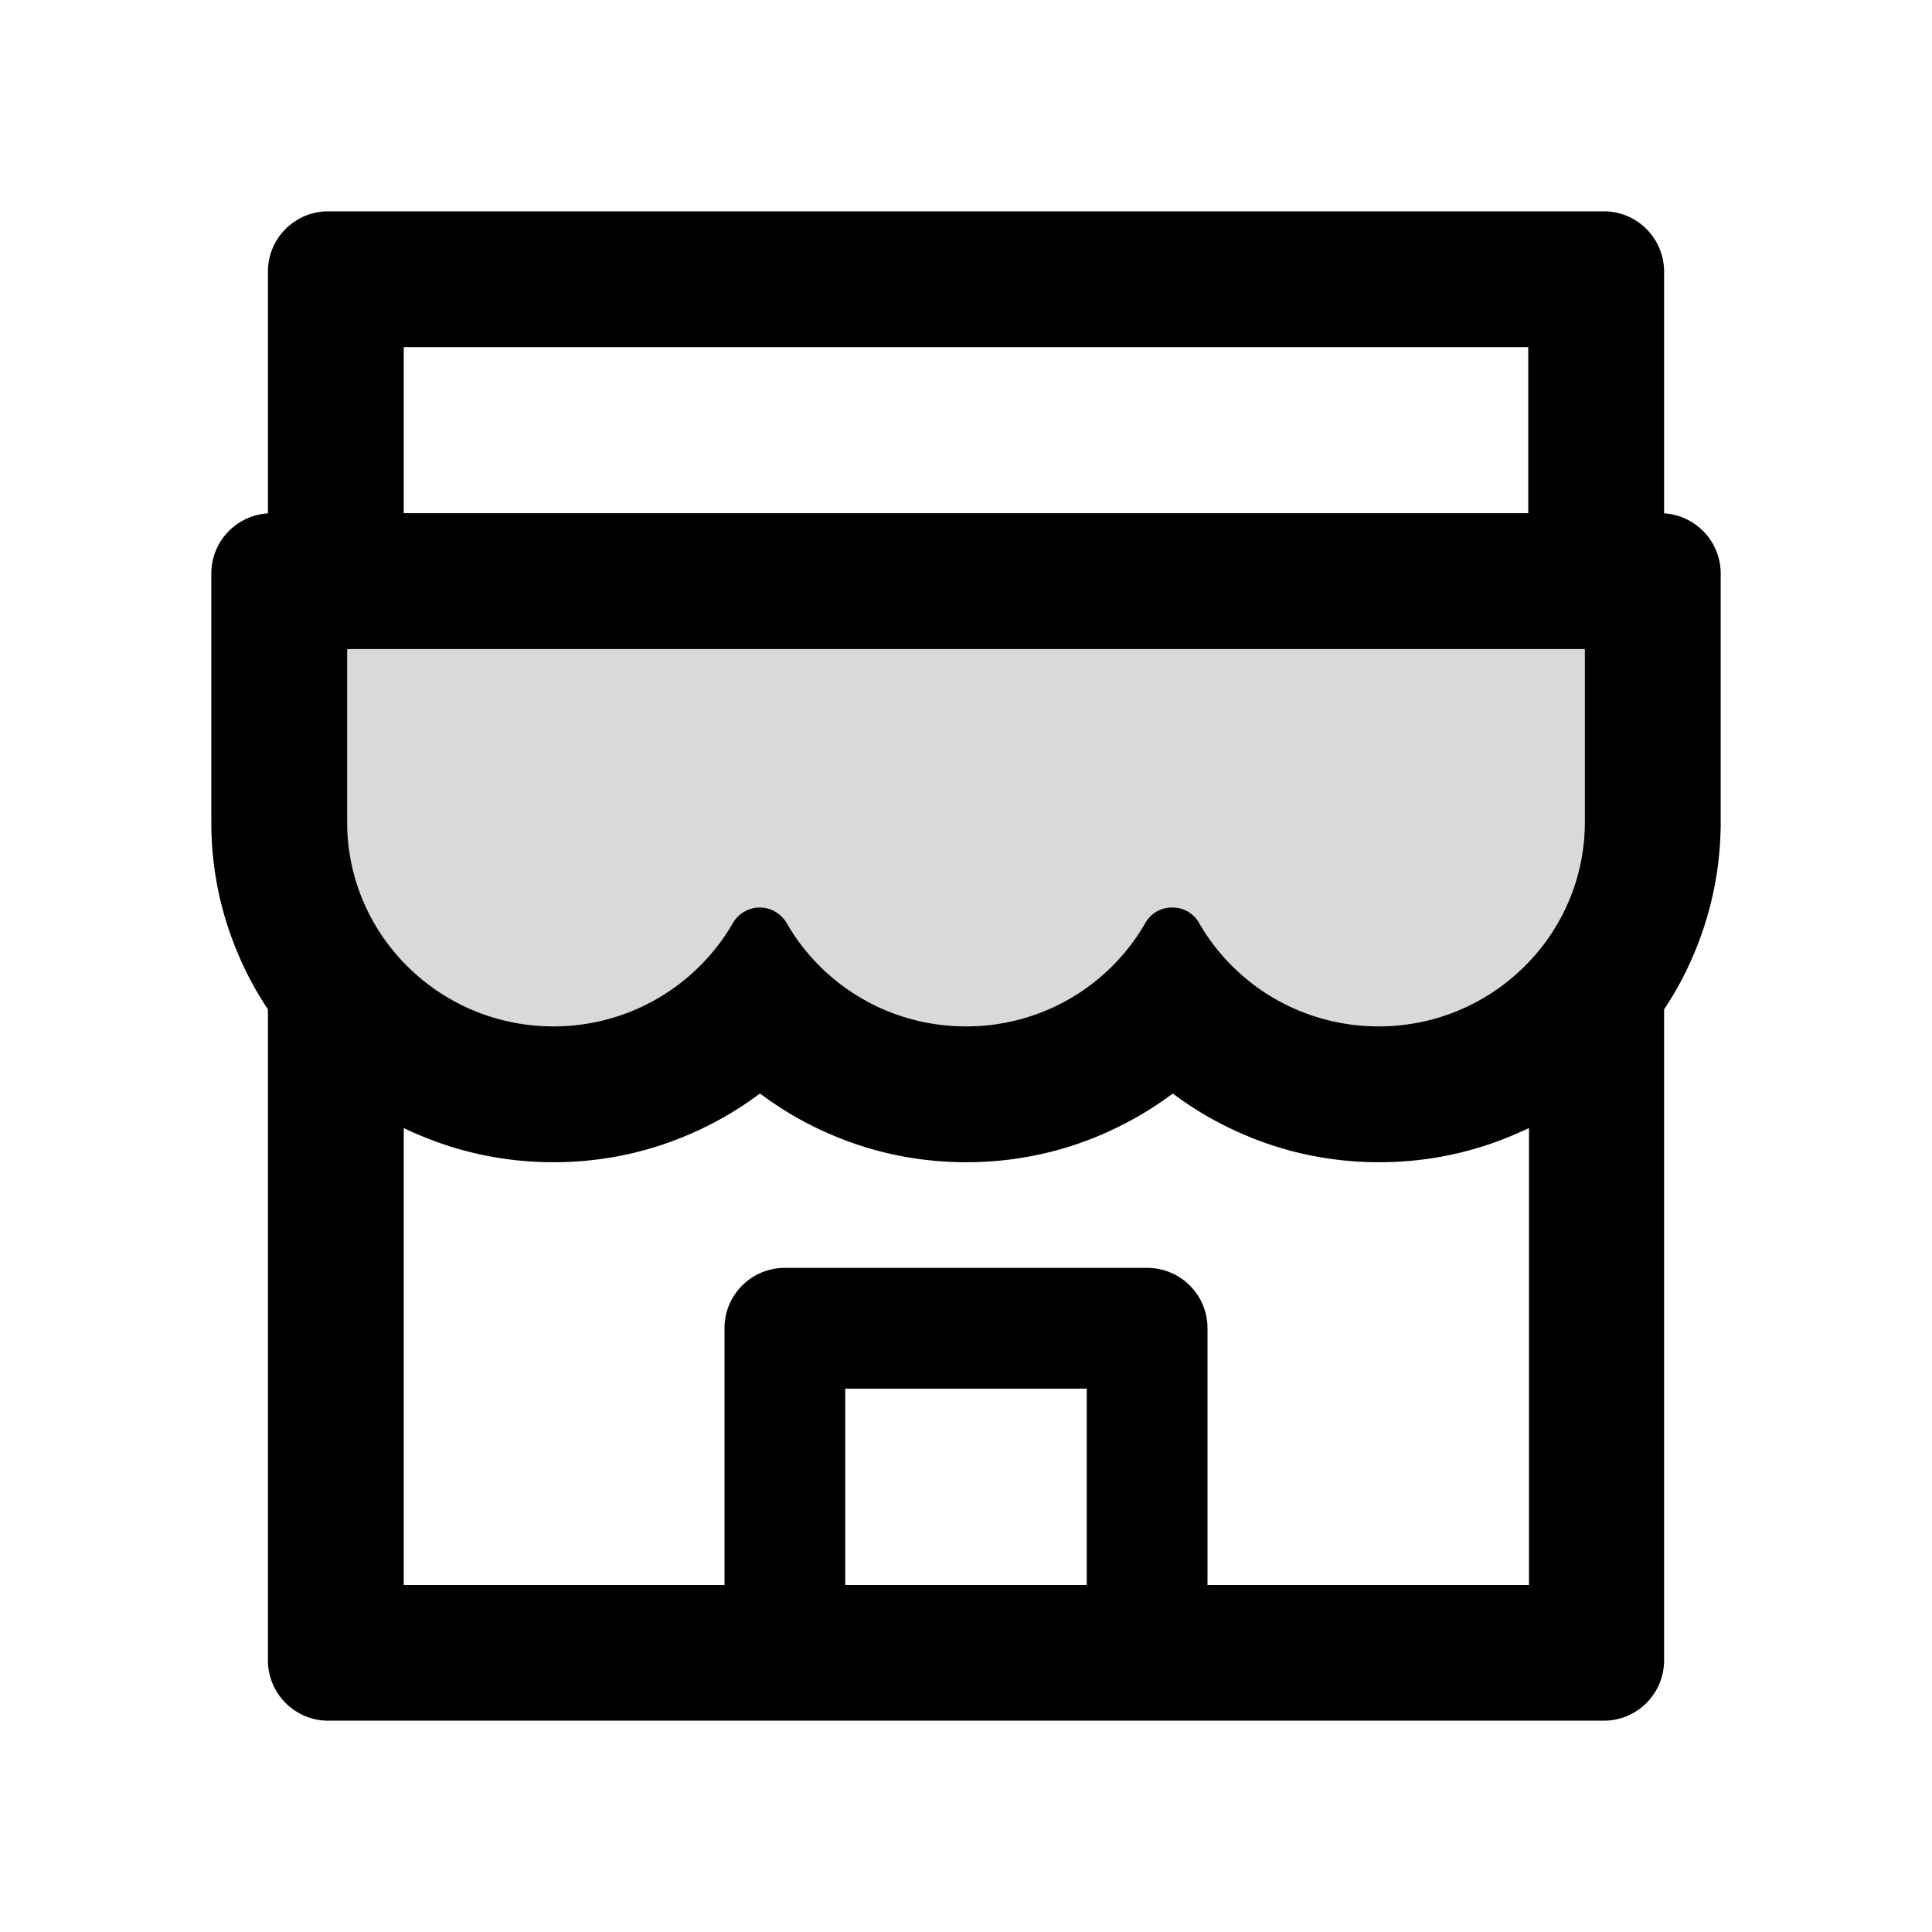 <svg xmlns="http://www.w3.org/2000/svg" viewBox="0 0 1024 1024" fill="currentColor" focusable="false">
  <path fill="#D9D9D9" d="M839.5 344h-655c-.3 0-.5.2-.5.5v91.2c0 59.8 49 108.3 109.3 108.3 40.7 0 76.2-22 95.1-54.7 2.9-5.1 8.4-8.3 14.3-8.3s11.3 3.2 14.3 8.3c18.8 32.7 54.3 54.7 95 54.7 40.8 0 76.4-22.1 95.1-54.9 2.9-5 8.2-8.1 13.9-8.1h.6c5.8 0 11 3.1 13.9 8.1 18.8 32.8 54.4 54.9 95.2 54.9C791 544 840 495.5 840 435.7v-91.2c0-.3-.2-.5-.5-.5z"/>
  <path d="M882 272.1V144c0-17.7-14.3-32-32-32H174c-17.7 0-32 14.3-32 32v128.1c-16.7 1-30 14.9-30 31.9v131.7a177 177 0 0014.4 70.4c4.3 10.2 9.6 19.8 15.6 28.9v345c0 17.6 14.3 32 32 32h676c17.7 0 32-14.3 32-32V535a175 175 0 0015.6-28.9c9.5-22.3 14.4-46 14.4-70.4V304c0-17-13.3-30.9-30-31.9zM214 184h596v88H214v-88zm362 656.1H448V736h128v104.1zm234.4 0H640V704c0-17.7-14.3-32-32-32H416c-17.7 0-32 14.3-32 32v136.1H214V597.9c2.9 1.4 5.9 2.8 9 4 22.3 9.4 46 14.1 70.4 14.1 24.4 0 48-4.7 70.4-14.1 13.8-5.8 26.8-13.2 38.7-22.1.2-.1.4-.1.6 0a180.4 180.4 0 0038.7 22.1c22.3 9.4 46 14.1 70.4 14.1s48-4.7 70.4-14.1c13.8-5.8 26.8-13.2 38.7-22.1.2-.1.4-.1.6 0a180.4 180.4 0 0038.7 22.1c22.3 9.4 46 14.1 70.4 14.1s48-4.7 70.4-14.1c3-1.3 6-2.6 9-4v242.2zM840 435.7c0 59.8-49 108.3-109.3 108.3-40.8 0-76.4-22.1-95.2-54.9-2.9-5-8.1-8.1-13.9-8.1h-.6c-5.7 0-11 3.1-13.9 8.1A109.24 109.24 0 01512 544c-40.7 0-76.2-22-95-54.7-3-5.1-8.4-8.3-14.3-8.3s-11.4 3.2-14.3 8.3a109.63 109.63 0 01-95.1 54.7C233 544 184 495.5 184 435.7v-91.2c0-.3.2-.5.5-.5h655c.3 0 .5.2.5.5v91.2z"/>
</svg>
